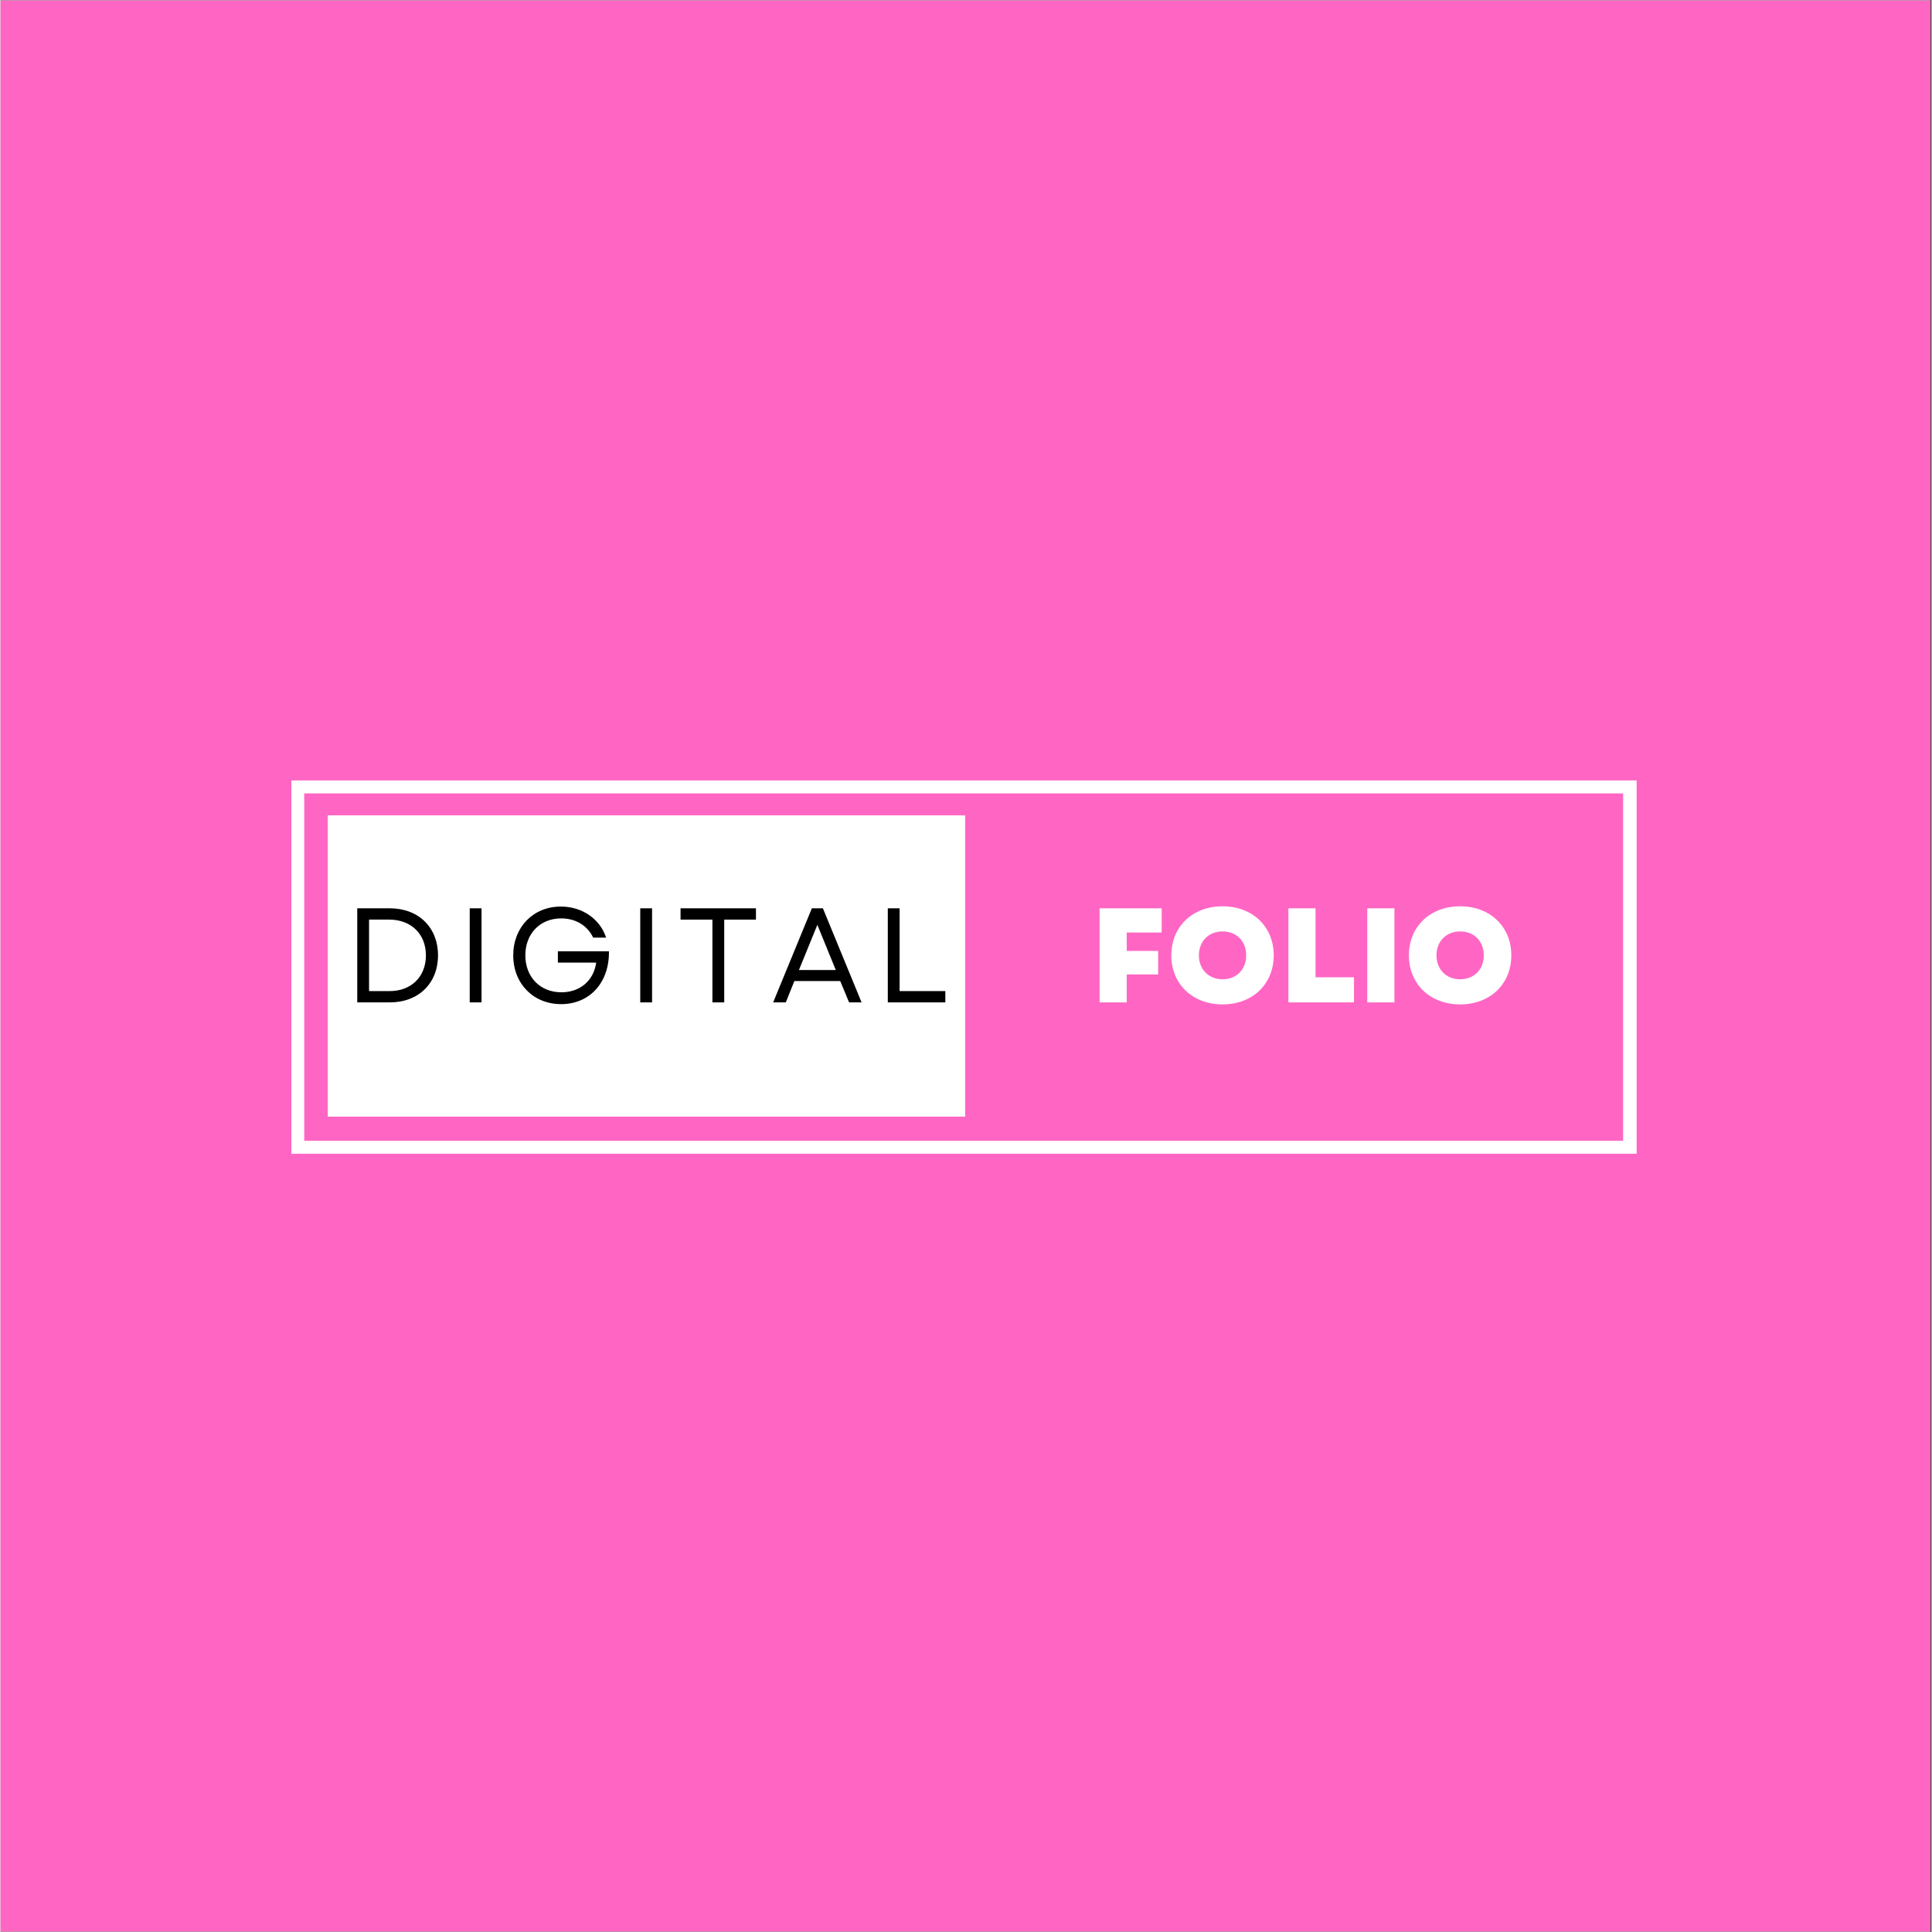 <svg xmlns="http://www.w3.org/2000/svg" xmlns:xlink="http://www.w3.org/1999/xlink" width="300" zoomAndPan="magnify" viewBox="0 0 224.88 225" height="300" preserveAspectRatio="xMidYMid meet" version="1.0"><rect x="0" y="0" width="224.88" height="225" fill="#333333" stroke="none"/><defs><g/><clipPath id="ec2ec48447"><path d="M 0 0.059 L 224.762 0.059 L 224.762 224.938 L 0 224.938 Z M 0 0.059 " clip-rule="nonzero"/></clipPath><clipPath id="9f28468215"><path d="M 33.875 90.891 L 190.543 90.891 L 190.543 134.367 L 33.875 134.367 Z M 33.875 90.891 " clip-rule="nonzero"/></clipPath><clipPath id="8b5da1c452"><path d="M 38.113 94.953 L 112.34 94.953 L 112.34 130.047 L 38.113 130.047 Z M 38.113 94.953 " clip-rule="nonzero"/></clipPath></defs><g clip-path="url(#ec2ec48447)"><path fill="#ffffff" d="M 0 0.059 L 224.879 0.059 L 224.879 232.438 L 0 232.438 Z M 0 0.059 " fill-opacity="1" fill-rule="nonzero"/><path fill="#ffffff" d="M 0 0.059 L 224.879 0.059 L 224.879 224.941 L 0 224.941 Z M 0 0.059 " fill-opacity="1" fill-rule="nonzero"/><path fill="#ff66c4" d="M 0 0.059 L 224.879 0.059 L 224.879 224.941 L 0 224.941 Z M 0 0.059 " fill-opacity="1" fill-rule="nonzero"/></g><g clip-path="url(#9f28468215)"><path stroke-linecap="butt" transform="matrix(0.748, 0, 0, 0.754, 33.875, 90.891)" fill="none" stroke-linejoin="miter" d="M -0.001 -0 L 209.345 -0 L 209.345 57.656 L -0.001 57.656 L -0.001 -0 " stroke="#ffffff" stroke-width="4" stroke-opacity="1" stroke-miterlimit="4"/></g><g clip-path="url(#8b5da1c452)"><path fill="#ffffff" d="M 38.113 94.953 L 112.762 94.953 L 112.762 130.41 L 38.113 130.41 Z M 38.113 94.953 " fill-opacity="1" fill-rule="nonzero"/></g><g fill="#000000" fill-opacity="1"><g transform="translate(39.947, 116.738)"><g><path d="M 1.598 0 L 5.383 0 C 8.75 0 11.004 -2.238 11.004 -5.477 C 11.004 -8.719 8.75 -10.957 5.383 -10.957 L 1.598 -10.957 Z M 2.973 -1.316 L 2.973 -9.641 L 5.32 -9.641 C 7.871 -9.641 9.594 -7.965 9.594 -5.477 C 9.594 -2.988 7.887 -1.316 5.383 -1.316 Z M 2.973 -1.316 "/></g></g></g><g fill="#000000" fill-opacity="1"><g transform="translate(53.046, 116.738)"><g><path d="M 1.598 0 L 2.973 0 L 2.973 -10.957 L 1.598 -10.957 Z M 1.598 0 "/></g></g></g><g fill="#000000" fill-opacity="1"><g transform="translate(58.805, 116.738)"><g><path d="M 6.48 0.203 C 9.844 0.203 12.113 -2.348 12.051 -5.949 L 6.105 -5.949 L 6.105 -4.633 L 10.566 -4.633 C 10.281 -2.566 8.719 -1.176 6.512 -1.176 C 4.055 -1.176 2.316 -2.941 2.316 -5.477 C 2.316 -8.012 4.039 -9.781 6.496 -9.781 C 8.188 -9.781 9.531 -8.953 10.219 -7.543 L 11.723 -7.543 C 11.02 -9.703 8.953 -11.16 6.449 -11.16 C 3.238 -11.16 0.906 -8.766 0.906 -5.477 C 0.906 -2.176 3.254 0.203 6.48 0.203 Z M 6.48 0.203 "/></g></g></g><g fill="#000000" fill-opacity="1"><g transform="translate(72.906, 116.738)"><g><path d="M 1.598 0 L 2.973 0 L 2.973 -10.957 L 1.598 -10.957 Z M 1.598 0 "/></g></g></g><g fill="#000000" fill-opacity="1"><g transform="translate(78.666, 116.738)"><g><path d="M 4.242 0 L 5.617 0 L 5.617 -9.641 L 9.312 -9.641 L 9.312 -10.957 L 0.531 -10.957 L 0.531 -9.641 L 4.242 -9.641 Z M 4.242 0 "/></g></g></g><g fill="#000000" fill-opacity="1"><g transform="translate(89.715, 116.738)"><g><path d="M 0.266 0 L 1.738 0 L 2.738 -2.488 L 8.078 -2.488 L 9.109 0 L 10.566 0 L 6.059 -10.957 L 4.773 -10.957 Z M 3.27 -3.773 L 5.414 -9.031 L 7.559 -3.773 Z M 3.27 -3.773 "/></g></g></g><g fill="#000000" fill-opacity="1"><g transform="translate(101.735, 116.738)"><g><path d="M 1.598 0 L 8.297 0 L 8.297 -1.316 L 2.973 -1.316 L 2.973 -10.957 L 1.598 -10.957 Z M 1.598 0 "/></g></g></g><g fill="#ffffff" fill-opacity="1"><g transform="translate(126.838, 116.738)"><g><path d="M 1.16 0 L 4.32 0 L 4.32 -3.254 L 7.98 -3.254 L 7.98 -5.996 L 4.32 -5.996 L 4.32 -8.141 L 8.391 -8.141 L 8.391 -10.957 L 1.16 -10.957 Z M 1.16 0 "/></g></g></g><g fill="#ffffff" fill-opacity="1"><g transform="translate(135.821, 116.738)"><g><path d="M 6.496 0.234 C 9.984 0.234 12.457 -2.129 12.457 -5.477 C 12.457 -8.828 9.984 -11.191 6.496 -11.191 C 3.004 -11.191 0.531 -8.828 0.531 -5.477 C 0.531 -2.129 3.004 0.234 6.496 0.234 Z M 3.742 -5.477 C 3.742 -7.121 4.883 -8.266 6.496 -8.266 C 8.125 -8.266 9.25 -7.121 9.25 -5.477 C 9.25 -3.836 8.125 -2.691 6.496 -2.691 C 4.883 -2.691 3.742 -3.836 3.742 -5.477 Z M 3.742 -5.477 "/></g></g></g><g fill="#ffffff" fill-opacity="1"><g transform="translate(148.826, 116.738)"><g><path d="M 1.16 0 L 8.797 0 L 8.797 -2.926 L 4.32 -2.926 L 4.32 -10.957 L 1.16 -10.957 Z M 1.16 0 "/></g></g></g><g fill="#ffffff" fill-opacity="1"><g transform="translate(158.013, 116.738)"><g><path d="M 1.16 0 L 4.32 0 L 4.32 -10.957 L 1.16 -10.957 Z M 1.16 0 "/></g></g></g><g fill="#ffffff" fill-opacity="1"><g transform="translate(163.49, 116.738)"><g><path d="M 6.496 0.234 C 9.984 0.234 12.457 -2.129 12.457 -5.477 C 12.457 -8.828 9.984 -11.191 6.496 -11.191 C 3.004 -11.191 0.531 -8.828 0.531 -5.477 C 0.531 -2.129 3.004 0.234 6.496 0.234 Z M 3.742 -5.477 C 3.742 -7.121 4.883 -8.266 6.496 -8.266 C 8.125 -8.266 9.25 -7.121 9.25 -5.477 C 9.25 -3.836 8.125 -2.691 6.496 -2.691 C 4.883 -2.691 3.742 -3.836 3.742 -5.477 Z M 3.742 -5.477 "/></g></g></g></svg>